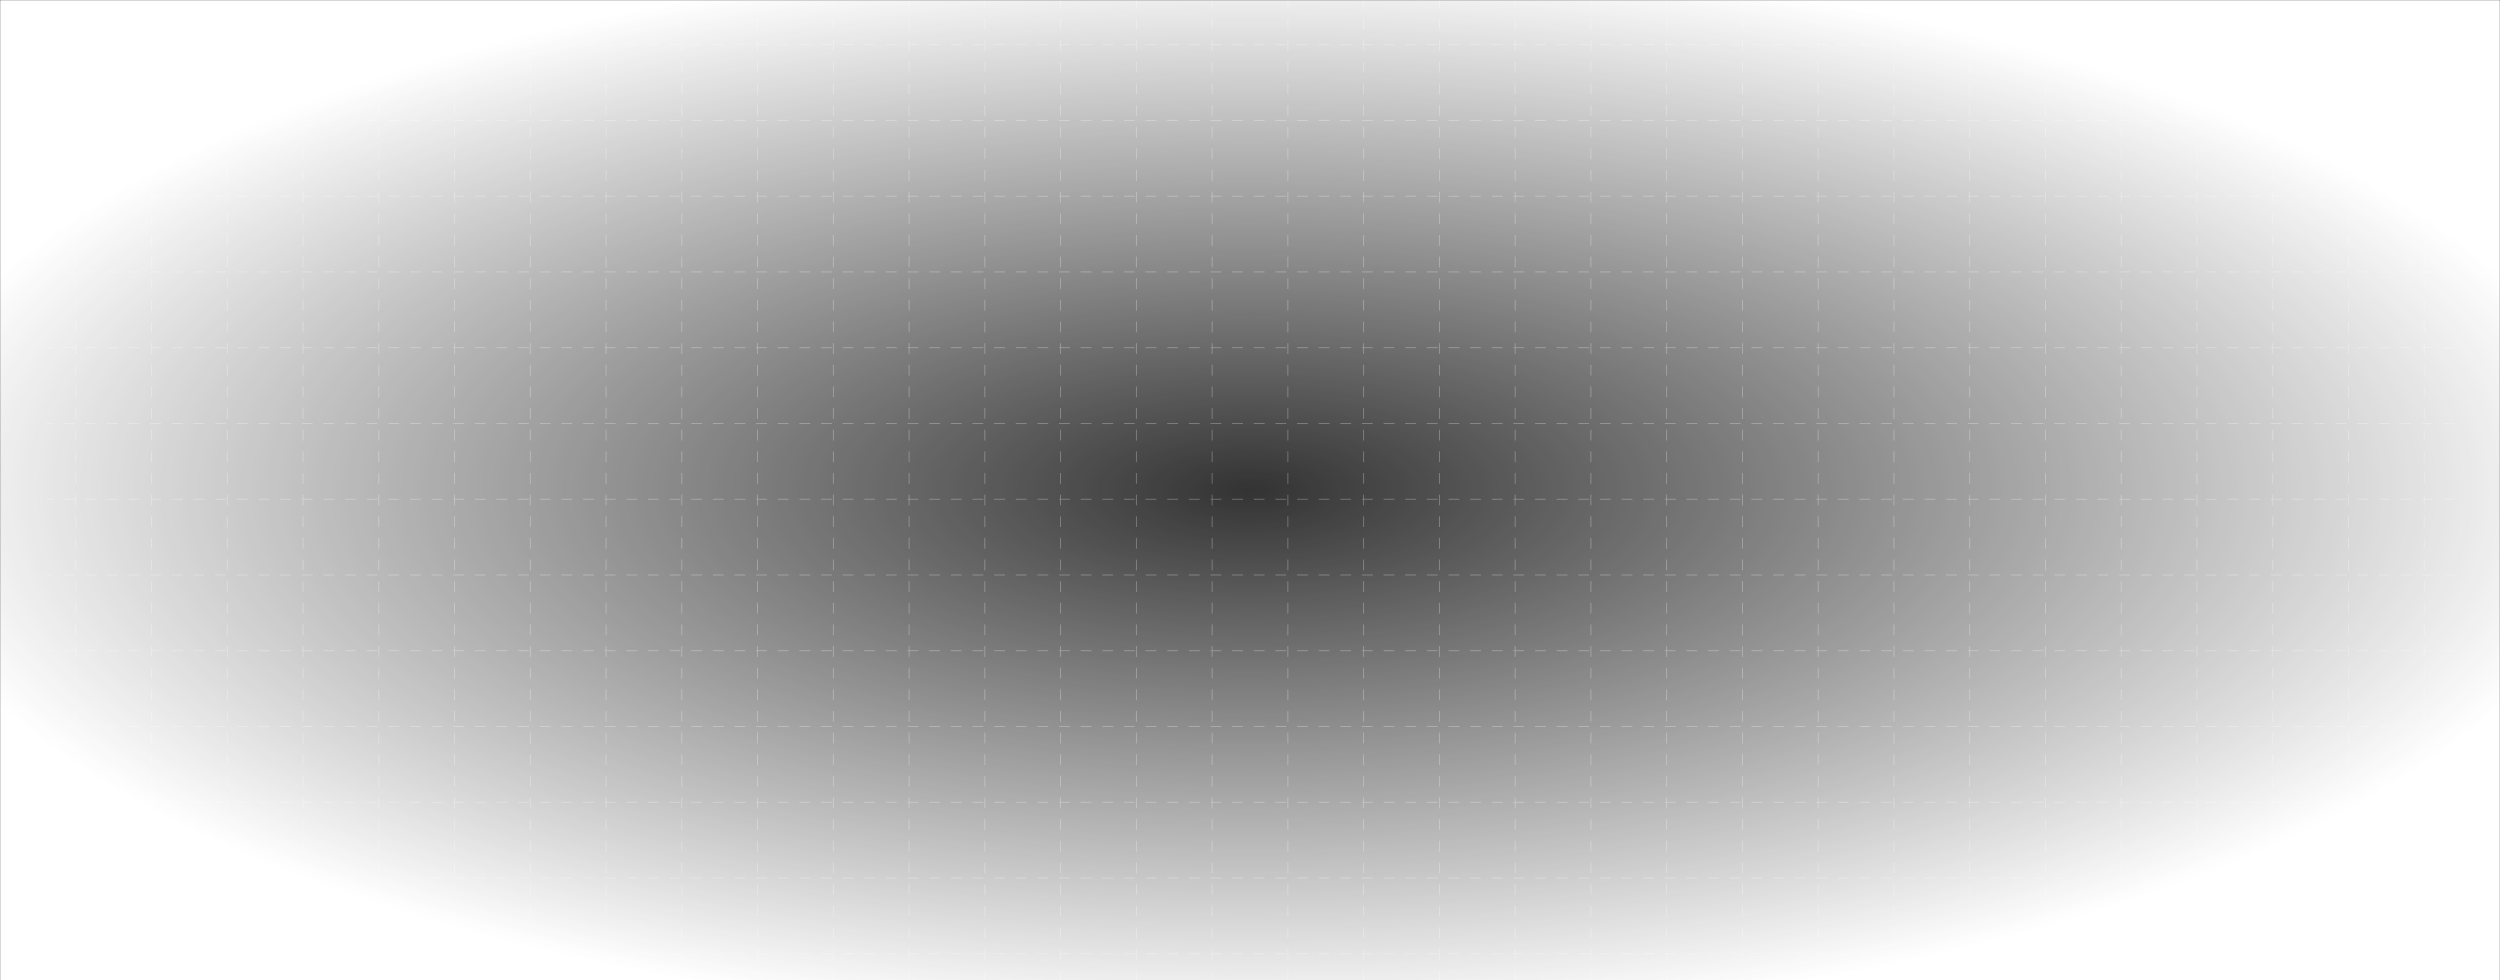 <svg width="1553" height="609" viewBox="0 0 1553 609" fill="none" xmlns="http://www.w3.org/2000/svg">
<rect x="0" y="0" width="1553" height="609" fill="#333333" stroke="none"/>
<g clip-path="url(#clip0_4331_1212)">
<mask id="mask0_4331_1212" style="mask-type:luminance" maskUnits="userSpaceOnUse" x="0" y="0" width="1553" height="609">
<path d="M1553 0H0V609H1553V0Z" fill="white"/>
</mask>
<g mask="url(#mask0_4331_1212)">
<path d="M-0.002 -95.948L-0.002 810.305" stroke="#767373" stroke-width="0.5" stroke-dasharray="6.72 6.72"/>
<path d="M47.059 -95.948V810.305" stroke="#767373" stroke-width="0.5" stroke-dasharray="6.72 6.72"/>
<path d="M94.119 -95.948V810.305" stroke="#767373" stroke-width="0.5" stroke-dasharray="6.72 6.72"/>
<path d="M141.18 -95.948V810.305" stroke="#767373" stroke-width="0.5" stroke-dasharray="6.72 6.72"/>
<path d="M188.24 -95.948V810.305" stroke="#767373" stroke-width="0.5" stroke-dasharray="6.72 6.72"/>
<path d="M235.301 -95.948V810.305" stroke="#767373" stroke-width="0.5" stroke-dasharray="6.72 6.72"/>
<path d="M282.361 -95.948V810.305" stroke="#767373" stroke-width="0.5" stroke-dasharray="6.72 6.72"/>
<path d="M329.422 -95.948V810.305" stroke="#767373" stroke-width="0.5" stroke-dasharray="6.72 6.72"/>
<path d="M376.484 -95.948V810.305" stroke="#767373" stroke-width="0.5" stroke-dasharray="6.72 6.72"/>
<path d="M423.545 -95.948V810.305" stroke="#767373" stroke-width="0.5" stroke-dasharray="6.72 6.72"/>
<path d="M470.605 -95.948V810.305" stroke="#767373" stroke-width="0.5" stroke-dasharray="6.72 6.72"/>
<path d="M517.666 -95.948V810.305" stroke="#767373" stroke-width="0.5" stroke-dasharray="6.72 6.72"/>
<path d="M564.727 -95.948V810.305" stroke="#767373" stroke-width="0.5" stroke-dasharray="6.72 6.72"/>
<path d="M611.787 -95.948V810.305" stroke="#767373" stroke-width="0.5" stroke-dasharray="6.72 6.72"/>
<path d="M658.848 -95.948V810.305" stroke="#767373" stroke-width="0.5" stroke-dasharray="6.72 6.72"/>
<path d="M705.908 -95.948V810.305" stroke="#767373" stroke-width="0.5" stroke-dasharray="6.72 6.72"/>
<path d="M752.969 -95.948V810.305" stroke="#767373" stroke-width="0.5" stroke-dasharray="6.72 6.72"/>
<path d="M800.029 -95.948V810.305" stroke="#767373" stroke-width="0.5" stroke-dasharray="6.72 6.72"/>
<path d="M847.09 -95.948V810.305" stroke="#767373" stroke-width="0.5" stroke-dasharray="6.72 6.72"/>
<path d="M894.15 -95.948V810.305" stroke="#767373" stroke-width="0.5" stroke-dasharray="6.72 6.72"/>
<path d="M941.211 -95.948V810.305" stroke="#767373" stroke-width="0.5" stroke-dasharray="6.72 6.72"/>
<path d="M988.271 -95.948V810.305" stroke="#767373" stroke-width="0.5" stroke-dasharray="6.72 6.72"/>
<path d="M1035.33 -95.948V810.305" stroke="#767373" stroke-width="0.5" stroke-dasharray="6.72 6.72"/>
<path d="M1082.39 -95.948V810.305" stroke="#767373" stroke-width="0.5" stroke-dasharray="6.72 6.72"/>
<path d="M1129.45 -95.948V810.305" stroke="#767373" stroke-width="0.5" stroke-dasharray="6.72 6.72"/>
<path d="M1176.52 -95.948V810.305" stroke="#767373" stroke-width="0.5" stroke-dasharray="6.72 6.72"/>
<path d="M1223.58 -95.948V810.305" stroke="#767373" stroke-width="0.5" stroke-dasharray="6.72 6.72"/>
<path d="M1270.64 -95.948V810.305" stroke="#767373" stroke-width="0.5" stroke-dasharray="6.72 6.72"/>
<path d="M1317.7 -95.948V810.305" stroke="#767373" stroke-width="0.5" stroke-dasharray="6.72 6.72"/>
<path d="M1364.76 -95.948V810.305" stroke="#767373" stroke-width="0.5" stroke-dasharray="6.72 6.72"/>
<path d="M1411.82 -95.948V810.305" stroke="#767373" stroke-width="0.5" stroke-dasharray="6.72 6.72"/>
<path d="M1458.88 -95.948V810.305" stroke="#767373" stroke-width="0.5" stroke-dasharray="6.72 6.72"/>
<path d="M1505.94 -95.948V810.305" stroke="#767373" stroke-width="0.5" stroke-dasharray="6.72 6.72"/>
<path d="M1553 -95.948V810.305" stroke="#767373" stroke-width="0.5" stroke-dasharray="6.72 6.72"/>
<path d="M1524.76 27.754L28.908 27.754" stroke="#767373" stroke-width="0.5" stroke-dasharray="6.72 6.72"/>
<path d="M1524.76 74.816L28.908 74.815" stroke="#767373" stroke-width="0.5" stroke-dasharray="6.72 6.72"/>
<path d="M1524.76 121.876H28.908" stroke="#767373" stroke-width="0.5" stroke-dasharray="6.72 6.72"/>
<path d="M1524.76 168.937L28.908 168.936" stroke="#767373" stroke-width="0.5" stroke-dasharray="6.72 6.72"/>
<path d="M1524.76 215.997H28.908" stroke="#767373" stroke-width="0.5" stroke-dasharray="6.72 6.72"/>
<path d="M1524.76 263.058L28.908 263.057" stroke="#767373" stroke-width="0.5" stroke-dasharray="6.72 6.72"/>
<path d="M1524.76 310.118H28.908" stroke="#767373" stroke-width="0.5" stroke-dasharray="6.72 6.72"/>
<path d="M1524.76 357.18H28.908" stroke="#767373" stroke-width="0.5" stroke-dasharray="6.72 6.72"/>
<path d="M1524.76 404.24H28.908" stroke="#767373" stroke-width="0.5" stroke-dasharray="6.72 6.72"/>
<path d="M1524.76 451.301H28.908" stroke="#767373" stroke-width="0.5" stroke-dasharray="6.72 6.72"/>
<path d="M1524.76 498.361H28.908" stroke="#767373" stroke-width="0.5" stroke-dasharray="6.72 6.72"/>
<path d="M1524.76 545.422H28.908" stroke="#767373" stroke-width="0.5" stroke-dasharray="6.72 6.72"/>
<path d="M1524.76 592.482H28.908" stroke="#767373" stroke-width="0.5" stroke-dasharray="6.72 6.72"/>
<path d="M1553 0H0V609H1553V0Z" fill="url(#paint0_radial_4331_1212)"/>
</g>
</g>
<defs>
<radialGradient id="paint0_radial_4331_1212" cx="0" cy="0" r="1" gradientUnits="userSpaceOnUse" gradientTransform="translate(776.5 304.5) rotate(90) scale(333.772 851.147)">
<stop stop-color="white" stop-opacity="0"/>
<stop offset="1" stop-color="white"/>
</radialGradient>
<clipPath id="clip0_4331_1212">
<rect width="1553" height="609" fill="white"/>
</clipPath>
</defs>
</svg>

